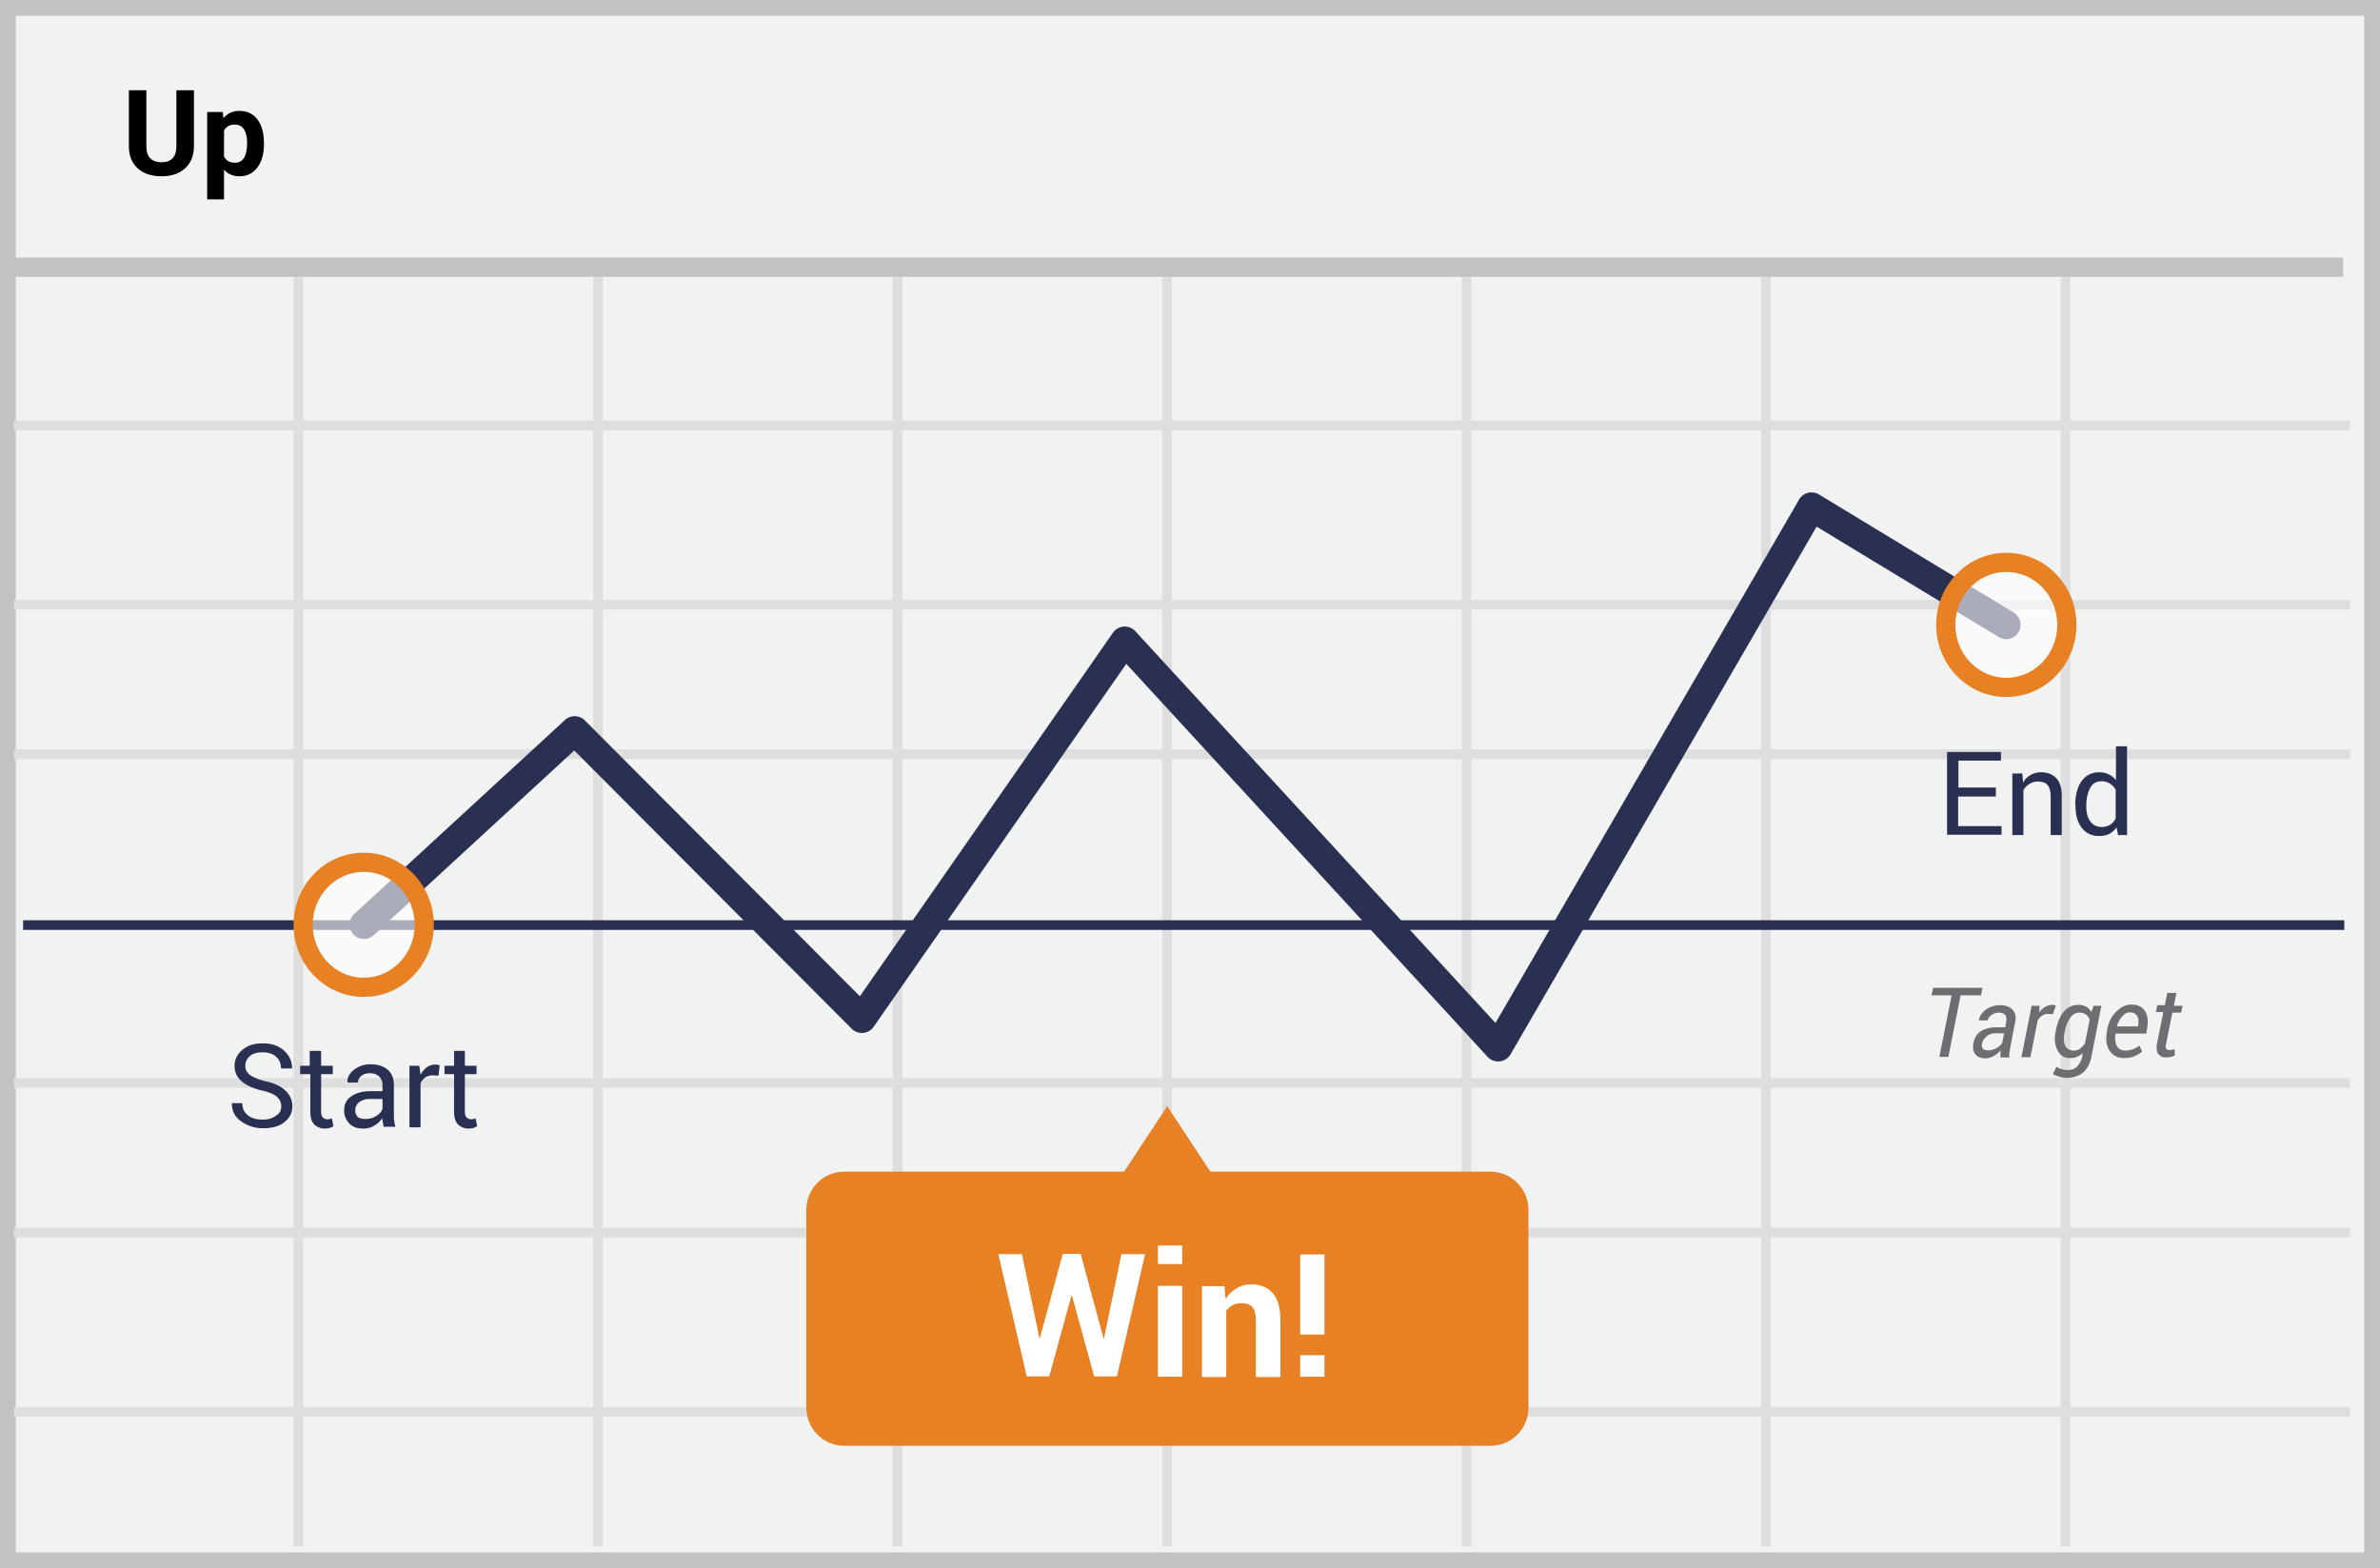<svg width="299" height="197" xmlns="http://www.w3.org/2000/svg"><g fill="none" fill-rule="evenodd"><path fill="#F1F2F2" d="M0 0h299v197H0z"/><path d="M1.987 1.98v193.04h295.026V1.98H1.987zM299 0v197H0V0h299z" fill="#C2C2C2" fill-rule="nonzero"/><path d="M1.75 54.055V52.84h293.487v1.215H1.75zm0 22.53V75.37h293.487v1.215H1.75zm0 18.775v-1.215h293.487v1.215H1.75zm0 41.305v-1.215h293.487v1.215H1.75zm0 18.775v-1.215h293.487v1.215H1.75zm0 22.53v-1.215h293.487v1.215H1.75zM36.886 32.795h1.215V194.26h-1.215V32.795zm37.627 0h1.215V194.26h-1.215V32.795zm37.626 0h1.215V194.26h-1.215V32.795zm33.864 0h1.215V194.26h-1.215V32.795zm37.627 0h1.215V194.26h-1.215V32.795zm37.627 0h1.215V194.26h-1.215V32.795zm37.626 0h1.215V194.26h-1.215V32.795z" fill="#DFDEDE" fill-rule="nonzero"/><path fill="#2A3052" fill-rule="nonzero" d="M2.906 116.82v-1.215h291.607v1.215z"/><path fill="#C2C2C2" fill-rule="nonzero" d="M.8 34.78v-2.43h293.563v2.43z"/><path d="M187.24 147.191h-35.181l-5.419-8.223-5.418 8.223h-35.18c-2.635 0-4.742 2.14-4.742 4.807v24.82c0 2.666 2.145 4.807 4.741 4.807h81.236c2.634 0 4.741-2.14 4.741-4.807v-24.82c0-2.666-2.145-4.807-4.778-4.807z" fill="#E88024"/><path d="M46.915 117.505a1.805 1.805 0 0 1-2.444-2.656L70.976 90.45a1.805 1.805 0 0 1 2.5.054l34.551 34.651 31.793-45.67a1.805 1.805 0 0 1 2.81-.19l45.25 49.217 38.143-65.757a1.805 1.805 0 0 1 2.497-.637l24.47 14.84a1.805 1.805 0 0 1-1.871 3.087l-22.897-13.886-38.45 66.286a1.805 1.805 0 0 1-2.89.316l-45.386-49.365-31.74 45.595a1.805 1.805 0 0 1-2.76.243L72.145 94.281l-25.23 23.224z" fill="#2A3052" fill-rule="nonzero"/><ellipse fill="#FFF" opacity=".6" cx="252.055" cy="78.501" rx="7.608" ry="7.855"/><path d="M252.055 87.56c-4.875 0-8.811-4.064-8.811-9.059 0-4.994 3.936-9.058 8.81-9.058 4.876 0 8.812 4.064 8.812 9.058 0 4.995-3.936 9.059-8.811 9.059zm0-2.407c3.528 0 6.404-2.97 6.404-6.652s-2.876-6.651-6.404-6.651-6.404 2.97-6.404 6.651c0 3.682 2.876 6.652 6.404 6.652z" fill="#E88024" fill-rule="nonzero"/><ellipse fill="#FFF" opacity=".6" cx="45.692" cy="116.177" rx="7.608" ry="7.855"/><path d="M45.693 125.235c-4.875 0-8.81-4.064-8.81-9.058s3.935-9.058 8.81-9.058 8.811 4.064 8.811 9.058-3.936 9.058-8.81 9.058zm0-2.407c3.528 0 6.404-2.97 6.404-6.651 0-3.682-2.876-6.652-6.404-6.652s-6.404 2.97-6.404 6.652 2.876 6.651 6.404 6.651z" fill="#E88024" fill-rule="nonzero"/><path d="M35.336 138.996c0-.488-.188-.864-.526-1.202-.34-.3-.979-.6-1.882-.788-1.091-.263-1.956-.638-2.558-1.164a2.454 2.454 0 0 1-.903-1.915c0-.826.338-1.502.978-2.028.64-.563 1.505-.826 2.558-.826 1.13 0 2.032.3 2.71.939.677.638.978 1.352.978 2.178v.037h-1.392c0-.6-.188-1.089-.602-1.464-.414-.376-.979-.563-1.731-.563-.677 0-1.242.15-1.58.488a1.5 1.5 0 0 0-.565 1.239c0 .45.188.826.602 1.126.414.3 1.054.564 1.957.789 1.09.225 1.919.638 2.483 1.164.564.526.865 1.202.865 1.953 0 .826-.338 1.502-1.015 2.027-.678.526-1.58.751-2.672.751a4.68 4.68 0 0 1-2.747-.863c-.79-.564-1.166-1.315-1.166-2.253v-.038h1.317c0 .676.226 1.164.715 1.54.489.375 1.09.525 1.806.525.715 0 1.241-.15 1.655-.45.49-.3.715-.676.715-1.202zm5.005-6.984v1.877h1.467v1.052h-1.467v4.693c0 .376.075.601.225.751.15.15.339.226.602.226.076 0 .15 0 .264-.038.113-.037.188-.037.263-.075l.188.976c-.113.075-.263.15-.451.226a3.3 3.3 0 0 1-.602.075 1.846 1.846 0 0 1-1.355-.526c-.338-.338-.489-.901-.489-1.615v-4.693h-1.28v-1.052h1.205v-1.877h1.43zm7.864 9.613a24.874 24.874 0 0 0-.113-.639c-.038-.188-.038-.338-.038-.525a3.483 3.483 0 0 1-1.016.938 2.46 2.46 0 0 1-1.354.376c-.79 0-1.393-.188-1.806-.639a2.288 2.288 0 0 1-.64-1.69c0-.75.3-1.314.903-1.727.602-.413 1.392-.638 2.408-.638h1.505v-.751a1.5 1.5 0 0 0-.414-1.089 1.631 1.631 0 0 0-1.166-.413c-.452 0-.828.113-1.091.338-.264.225-.414.526-.414.826h-1.317v-.037c-.038-.564.226-1.09.79-1.54a3.353 3.353 0 0 1 2.145-.713c.865 0 1.58.225 2.107.675.527.451.79 1.09.79 1.915v3.718c-.01.52.053 1.038.188 1.54h-1.467v.075zm-2.296-1.052c.49 0 .941-.112 1.355-.375.414-.263.677-.564.79-.902v-1.239h-1.58c-.565 0-1.016.15-1.355.413a1.262 1.262 0 0 0-.489 1.014c0 .338.113.601.301.826.226.188.564.263.978.263zm9.181-5.445l-.715-.037c-.376 0-.677.075-.94.263a1.728 1.728 0 0 0-.602.75v5.52H51.44v-7.735h1.241l.15 1.127a2.85 2.85 0 0 1 .79-.939 1.801 1.801 0 0 1 1.092-.338.83.83 0 0 1 .301.038c.075 0 .188.037.226.037l-.15 1.314zm3.311-3.116v1.877h1.468v1.052H58.4v4.693c0 .376.076.601.226.751.15.15.339.226.602.226.075 0 .15 0 .264-.038.113-.037.188-.037.263-.075l.188.976c-.113.075-.263.15-.451.226a3.3 3.3 0 0 1-.602.075 1.846 1.846 0 0 1-1.355-.526c-.339-.338-.49-.901-.49-1.615v-4.693h-1.203v-1.052h1.204v-1.877H58.4zm192.303-31.95h-4.703v3.717h5.456v1.09h-6.848V94.466h6.772v1.089h-5.343v3.38h4.704v1.126h-.038zm3.349-2.93l.113 1.165a2.545 2.545 0 0 1 2.257-1.277c.828 0 1.468.263 1.92.751.45.488.677 1.24.677 2.253v4.882h-1.392v-4.844c0-.676-.151-1.164-.414-1.465-.264-.3-.678-.413-1.204-.413-.414 0-.753.113-1.054.3a2.17 2.17 0 0 0-.753.79v5.632h-1.392V97.17h1.242v-.037zm6.66 4.019c0-1.24.263-2.253.79-3.004.527-.751 1.28-1.127 2.22-1.127.452 0 .828.075 1.204.263.339.15.64.413.903.714v-4.244h1.392v11.153h-1.128l-.189-.977a2.67 2.67 0 0 1-.903.827 2.79 2.79 0 0 1-1.279.262 2.596 2.596 0 0 1-2.182-1.013c-.527-.676-.79-1.578-.79-2.704v-.15h-.038zm1.392.15c0 .789.15 1.427.49 1.877.338.451.79.714 1.467.714.414 0 .752-.113 1.053-.3.301-.188.527-.451.678-.789v-3.605a2.278 2.278 0 0 0-.715-.75 1.895 1.895 0 0 0-1.016-.301c-.678 0-1.167.263-1.468.826-.3.563-.489 1.277-.489 2.178v.15z" fill="#2A3052" fill-rule="nonzero"/><path d="M248.872 125.037h-2.559l-1.542 7.735h-1.129l1.543-7.735h-2.521l.188-.94h6.208l-.188.94zm2.446 7.772v-.488c0-.112.037-.263.037-.375-.263.3-.564.526-.903.713a2.11 2.11 0 0 1-1.016.3c-.564 0-1.015-.187-1.279-.525-.263-.338-.338-.826-.226-1.427.113-.638.452-1.164.941-1.464.527-.338 1.166-.489 1.957-.489h1.09l.114-.638c.075-.413.037-.713-.113-.901-.15-.188-.452-.3-.828-.3-.339 0-.64.112-.903.3a1.216 1.216 0 0 0-.49.676h-1.09v-.038c.075-.488.376-.938.865-1.314.527-.375 1.129-.563 1.844-.563.64 0 1.129.188 1.505.563.376.376.489.901.339 1.577l-.603 3.117-.112.676a1.82 1.82 0 0 0 0 .638h-1.13v-.038zm-1.505-.863c.3 0 .64-.075.978-.263.339-.188.602-.413.753-.676l.225-1.202h-1.128a1.58 1.58 0 0 0-1.054.376c-.301.263-.49.526-.564.826-.076.3-.038.526.075.714.113.187.376.225.715.225zm8.09-4.544l-.64-.037c-.256 0-.506.078-.715.225a1.578 1.578 0 0 0-.564.638l-.904 4.581h-1.128l1.279-6.458h1.016l-.075.864c.192-.293.45-.538.752-.714a1.82 1.82 0 0 1 .903-.263c.075 0 .15 0 .264.038.112.037.15.037.188.037l-.377 1.09zm.338 2.178c.226-1.089.565-1.952 1.054-2.516.489-.563 1.09-.826 1.843-.826.339 0 .678.075.941.226.263.15.49.375.677.675l.264-.788h.978l-1.242 6.346c-.188.901-.526 1.577-1.053 2.028-.527.45-1.242.675-2.07.675-.307 0-.612-.051-.903-.15a2.388 2.388 0 0 1-.828-.338l.452-.9c.15.112.376.224.64.3.263.075.526.112.79.112.489 0 .865-.15 1.166-.45.33-.343.552-.773.64-1.24l.075-.45a2.211 2.211 0 0 1-1.618.638c-.677 0-1.204-.3-1.542-.939a3.295 3.295 0 0 1-.264-2.29v-.113zm1.129.113c-.15.676-.113 1.239.075 1.652.188.413.565.638 1.091.638.264 0 .527-.075.753-.225.226-.15.451-.375.64-.676l.602-3.004a1.619 1.619 0 0 0-.49-.638 1.311 1.311 0 0 0-.79-.225c-.489 0-.865.225-1.166.638a4.262 4.262 0 0 0-.677 1.727l-.038.113zm7.488 3.23c-.79 0-1.393-.301-1.806-.902-.414-.6-.527-1.39-.377-2.328l.038-.263c.15-.939.527-1.727 1.129-2.328.602-.6 1.241-.901 1.919-.901.79 0 1.354.263 1.693.788.339.526.451 1.24.3 2.103l-.112.751h-3.876c-.075.638-.037 1.164.189 1.577.225.376.564.563 1.053.563a2.83 2.83 0 0 0 1.769-.638l.338.751c-.226.225-.564.413-.903.563-.414.188-.865.263-1.354.263zm.715-5.746c-.34 0-.64.15-.941.488a3.292 3.292 0 0 0-.677 1.24v.037h2.633l.038-.15c.075-.489.038-.864-.15-1.164-.189-.3-.452-.451-.903-.451zm5.832-2.366l-.301 1.54h1.09l-.187.864h-1.091l-.79 3.905c-.076.3-.076.525.037.638.075.113.226.15.414.15.075 0 .188 0 .339-.037a.71.71 0 0 0 .3-.075v.788c-.112.075-.263.113-.489.188-.225.037-.414.075-.64.075-.413 0-.714-.15-.94-.45-.226-.301-.263-.752-.15-1.352l.79-3.906h-.94l.187-.863h.94l.302-1.54h1.129v.075z" fill="#6D6E71" fill-rule="nonzero"/><path d="M138.626 168.107h.075l2.182-10.552h2.973l-3.537 15.358h-2.86l-2.784-10.139h-.075l-2.785 10.139h-2.822l-3.574-15.358h2.972l2.183 10.514h.075l2.86-10.552h2.257l2.86 10.59zm9.896-9.313h-3.048v-2.328h3.048v2.328zm0 14.157h-3.048v-11.416h3.048v11.416zm5.305-11.416l.15 1.652c.377-.6.828-1.05 1.393-1.351.564-.338 1.166-.488 1.843-.488 1.13 0 2.032.375 2.672 1.088.64.714.978 1.878.978 3.418v7.134h-3.085v-7.134c0-.789-.15-1.315-.452-1.653-.3-.338-.752-.488-1.392-.488-.414 0-.752.075-1.091.263-.339.188-.602.413-.79.713v8.3h-3.048v-11.416h2.822v-.038zm12.567 6.12h-3.047v-10.062h3.047v10.063zm0 5.296h-3.047v-2.704h3.047v2.704z" fill="#FFF" fill-rule="nonzero"/><path d="M24.365 11.336v7.024c0 1.167-.365 2.09-1.095 2.768-.73.68-1.728 1.018-2.992 1.018-1.246 0-2.234-.33-2.967-.988-.732-.66-1.106-1.565-1.12-2.718v-7.104h2.197v7.039c0 .698.167 1.207.502 1.527.334.32.797.48 1.388.48 1.235 0 1.862-.65 1.882-1.949v-7.097h2.205zm8.796 6.775c0 1.22-.277 2.198-.831 2.933-.555.735-1.303 1.102-2.245 1.102-.801 0-1.448-.278-1.941-.834v3.735h-2.117V14.075h1.963l.073.777c.513-.616 1.182-.923 2.007-.923.977 0 1.736.361 2.278 1.084.542.722.813 1.718.813 2.988v.11zm-2.117-.154c0-.737-.13-1.306-.392-1.707-.26-.4-.64-.6-1.139-.6-.664 0-1.12.254-1.37.762v3.244c.26.523.721.784 1.385.784 1.01 0 1.516-.828 1.516-2.483z" fill="#000" fill-rule="nonzero"/></g></svg>